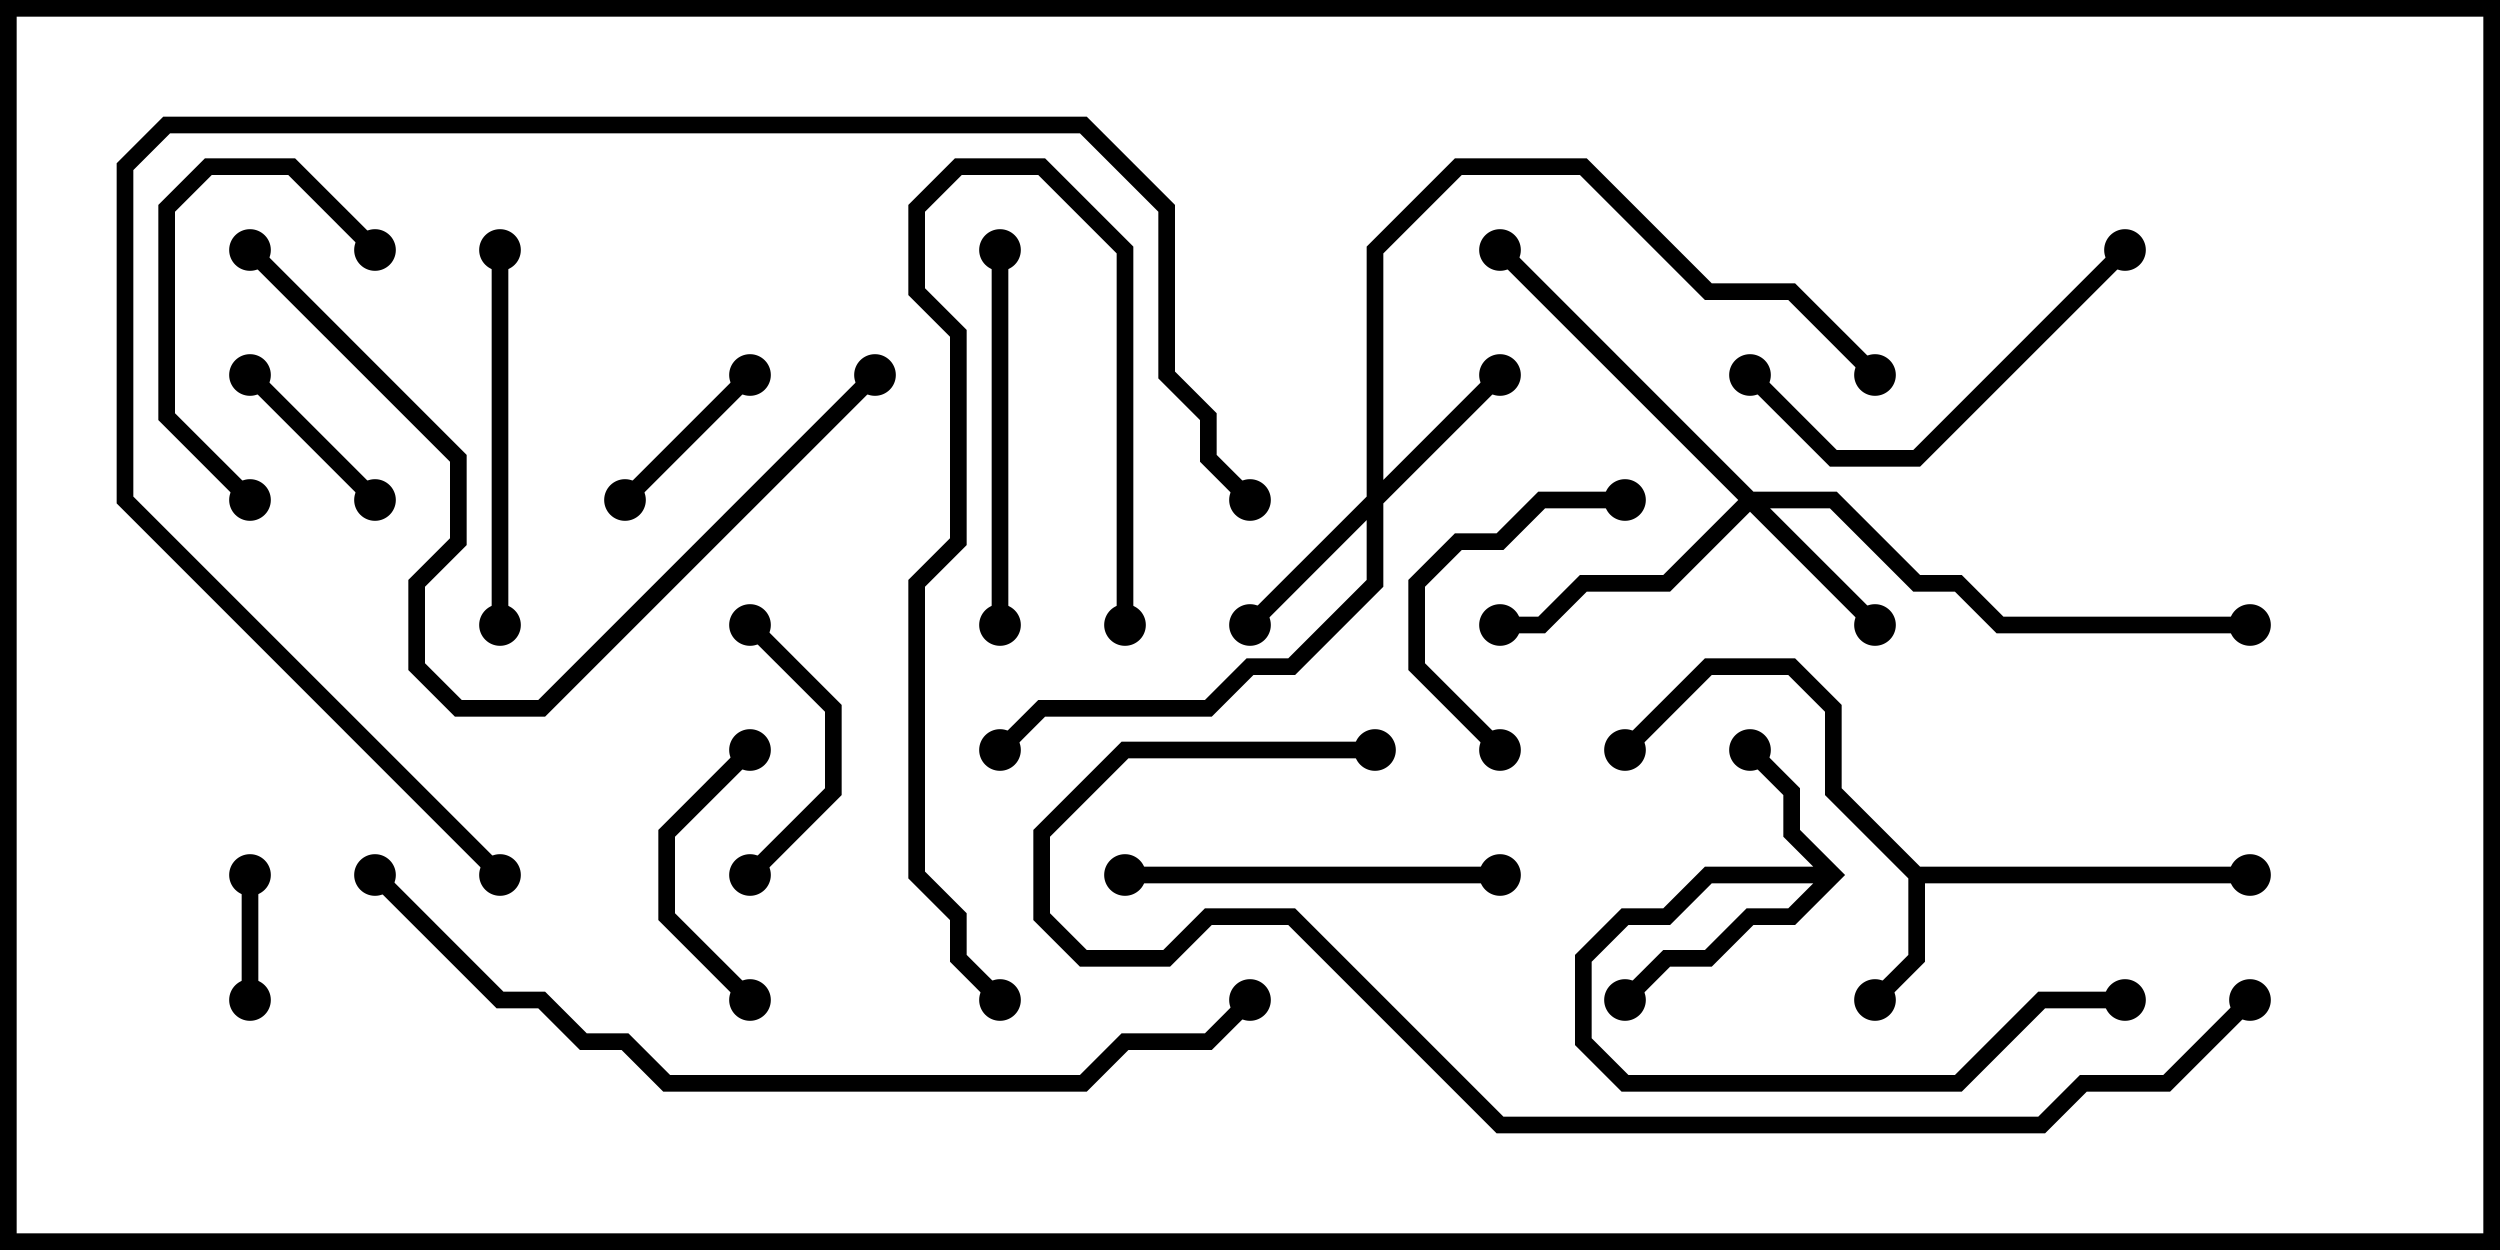 <svg version="1.1" width="30" height="15" xmlns="http://www.w3.org/2000/svg"><path d="M23.041,10.4L27,10.4L27,10.6L23.1,10.6L23.1,11.541L22.571,12.071L22.429,11.929L22.9,11.459L22.9,10.541L21.9,9.541L21.9,8.541L21.459,8.1L20.541,8.1L19.571,9.071L19.429,8.929L20.459,7.9L21.541,7.9L22.1,8.459L22.1,9.459z" stroke="none"/><path d="M22.141,10.5L21.541,11.1L21.041,11.1L20.541,11.6L20.041,11.6L19.571,12.071L19.429,11.929L19.959,11.4L20.459,11.4L20.959,10.9L21.459,10.9L21.759,10.6L20.541,10.6L20.041,11.1L19.541,11.1L19.1,11.541L19.1,12.459L19.541,12.9L23.459,12.9L24.459,11.9L25.5,11.9L25.5,12.1L24.541,12.1L23.541,13.1L19.459,13.1L18.9,12.541L18.9,11.459L19.459,10.9L19.959,10.9L20.459,10.4L21.759,10.4L21.4,10.041L21.4,9.541L20.929,9.071L21.071,8.929L21.6,9.459L21.6,9.959z" stroke="none"/><path d="M16.4,5.959L16.4,2.959L17.459,1.9L19.041,1.9L20.541,3.4L21.541,3.4L22.571,4.429L22.429,4.571L21.459,3.6L20.459,3.6L18.959,2.1L17.541,2.1L16.6,3.041L16.6,5.759L17.929,4.429L18.071,4.571L16.6,6.041L16.6,7.041L15.541,8.1L15.041,8.1L14.541,8.6L12.541,8.6L12.071,9.071L11.929,8.929L12.459,8.4L14.459,8.4L14.959,7.9L15.459,7.9L16.4,6.959L16.4,6.241L15.071,7.571L14.929,7.429z" stroke="none"/><path d="M21.041,5.9L22.041,5.9L23.041,6.9L23.541,6.9L24.041,7.4L27,7.4L27,7.6L23.959,7.6L23.459,7.1L22.959,7.1L21.959,6.1L21.241,6.1L22.571,7.429L22.429,7.571L21,6.141L20.041,7.1L19.041,7.1L18.541,7.6L18,7.6L18,7.4L18.459,7.4L18.959,6.9L19.959,6.9L20.859,6L17.929,3.071L18.071,2.929z" stroke="none"/><path d="M3.1,12L2.9,12L2.9,10.5L3.1,10.5z" stroke="none"/><path d="M8.929,4.429L9.071,4.571L7.571,6.071L7.429,5.929z" stroke="none"/><path d="M4.571,5.929L4.429,6.071L2.929,4.571L3.071,4.429z" stroke="none"/><path d="M8.929,8.929L9.071,9.071L8.1,10.041L8.1,10.959L9.071,11.929L8.929,12.071L7.9,11.041L7.9,9.959z" stroke="none"/><path d="M8.929,7.571L9.071,7.429L10.1,8.459L10.1,9.541L9.071,10.571L8.929,10.429L9.9,9.459L9.9,8.541z" stroke="none"/><path d="M4.571,2.929L4.429,3.071L3.459,2.1L2.541,2.1L2.1,2.541L2.1,4.959L3.071,5.929L2.929,6.071L1.9,5.041L1.9,2.459L2.459,1.9L3.541,1.9z" stroke="none"/><path d="M19.5,5.9L19.5,6.1L18.541,6.1L18.041,6.6L17.541,6.6L17.1,7.041L17.1,7.959L18.071,8.929L17.929,9.071L16.9,8.041L16.9,6.959L17.459,6.4L17.959,6.4L18.459,5.9z" stroke="none"/><path d="M13.5,10.6L13.5,10.4L18,10.4L18,10.6z" stroke="none"/><path d="M5.9,3L6.1,3L6.1,7.5L5.9,7.5z" stroke="none"/><path d="M12.1,7.5L11.9,7.5L11.9,3L12.1,3z" stroke="none"/><path d="M25.429,2.929L25.571,3.071L23.041,5.6L21.959,5.6L20.929,4.571L21.071,4.429L22.041,5.4L22.959,5.4z" stroke="none"/><path d="M13.6,7.5L13.4,7.5L13.4,3.041L12.459,2.1L11.541,2.1L11.1,2.541L11.1,3.459L11.6,3.959L11.6,6.541L11.1,7.041L11.1,10.459L11.6,10.959L11.6,11.459L12.071,11.929L11.929,12.071L11.4,11.541L11.4,11.041L10.9,10.541L10.9,6.959L11.4,6.459L11.4,4.041L10.9,3.541L10.9,2.459L11.459,1.9L12.541,1.9L13.6,2.959z" stroke="none"/><path d="M10.429,4.429L10.571,4.571L6.541,8.6L5.459,8.6L4.9,8.041L4.9,6.959L5.4,6.459L5.4,5.541L2.929,3.071L3.071,2.929L5.6,5.459L5.6,6.541L5.1,7.041L5.1,7.959L5.541,8.4L6.459,8.4z" stroke="none"/><path d="M6.071,10.429L5.929,10.571L1.4,6.041L1.4,1.959L1.959,1.4L13.041,1.4L14.1,2.459L14.1,4.459L14.6,4.959L14.6,5.459L15.071,5.929L14.929,6.071L14.4,5.541L14.4,5.041L13.9,4.541L13.9,2.541L12.959,1.6L2.041,1.6L1.6,2.041L1.6,5.959z" stroke="none"/><path d="M4.429,10.571L4.571,10.429L6.041,11.9L6.541,11.9L7.041,12.4L7.541,12.4L8.041,12.9L12.959,12.9L13.459,12.4L14.459,12.4L14.929,11.929L15.071,12.071L14.541,12.6L13.541,12.6L13.041,13.1L7.959,13.1L7.459,12.6L6.959,12.6L6.459,12.1L5.959,12.1z" stroke="none"/><path d="M16.5,8.9L16.5,9.1L13.541,9.1L12.6,10.041L12.6,10.959L13.041,11.4L13.959,11.4L14.459,10.9L15.541,10.9L18.041,13.4L24.459,13.4L24.959,12.9L25.959,12.9L26.929,11.929L27.071,12.071L26.041,13.1L25.041,13.1L24.541,13.6L17.959,13.6L15.459,11.1L14.541,11.1L14.041,11.6L12.959,11.6L12.4,11.041L12.4,9.959L13.459,8.9z" stroke="none"/><circle cx="22.5" cy="12" r="0.25" stroke-width="0" fill="#000" /><circle cx="19.5" cy="9" r="0.25" stroke-width="0" fill="#000" /><circle cx="27" cy="10.5" r="0.25" stroke-width="0" fill="#000" /><circle cx="21" cy="9" r="0.25" stroke-width="0" fill="#000" /><circle cx="19.5" cy="12" r="0.25" stroke-width="0" fill="#000" /><circle cx="25.5" cy="12" r="0.25" stroke-width="0" fill="#000" /><circle cx="15" cy="7.5" r="0.25" stroke-width="0" fill="#000" /><circle cx="18" cy="4.5" r="0.25" stroke-width="0" fill="#000" /><circle cx="12" cy="9" r="0.25" stroke-width="0" fill="#000" /><circle cx="22.5" cy="4.5" r="0.25" stroke-width="0" fill="#000" /><circle cx="22.5" cy="7.5" r="0.25" stroke-width="0" fill="#000" /><circle cx="18" cy="7.5" r="0.25" stroke-width="0" fill="#000" /><circle cx="18" cy="3" r="0.25" stroke-width="0" fill="#000" /><circle cx="27" cy="7.5" r="0.25" stroke-width="0" fill="#000" /><circle cx="3" cy="12" r="0.25" stroke-width="0" fill="#000" /><circle cx="3" cy="10.5" r="0.25" stroke-width="0" fill="#000" /><circle cx="9" cy="4.5" r="0.25" stroke-width="0" fill="#000" /><circle cx="7.5" cy="6" r="0.25" stroke-width="0" fill="#000" /><circle cx="4.5" cy="6" r="0.25" stroke-width="0" fill="#000" /><circle cx="3" cy="4.5" r="0.25" stroke-width="0" fill="#000" /><circle cx="9" cy="9" r="0.25" stroke-width="0" fill="#000" /><circle cx="9" cy="12" r="0.25" stroke-width="0" fill="#000" /><circle cx="9" cy="7.5" r="0.25" stroke-width="0" fill="#000" /><circle cx="9" cy="10.5" r="0.25" stroke-width="0" fill="#000" /><circle cx="4.5" cy="3" r="0.25" stroke-width="0" fill="#000" /><circle cx="3" cy="6" r="0.25" stroke-width="0" fill="#000" /><circle cx="19.5" cy="6" r="0.25" stroke-width="0" fill="#000" /><circle cx="18" cy="9" r="0.25" stroke-width="0" fill="#000" /><circle cx="13.5" cy="10.5" r="0.25" stroke-width="0" fill="#000" /><circle cx="18" cy="10.5" r="0.25" stroke-width="0" fill="#000" /><circle cx="6" cy="3" r="0.25" stroke-width="0" fill="#000" /><circle cx="6" cy="7.5" r="0.25" stroke-width="0" fill="#000" /><circle cx="12" cy="7.5" r="0.25" stroke-width="0" fill="#000" /><circle cx="12" cy="3" r="0.25" stroke-width="0" fill="#000" /><circle cx="25.5" cy="3" r="0.25" stroke-width="0" fill="#000" /><circle cx="21" cy="4.5" r="0.25" stroke-width="0" fill="#000" /><circle cx="13.5" cy="7.5" r="0.25" stroke-width="0" fill="#000" /><circle cx="12" cy="12" r="0.25" stroke-width="0" fill="#000" /><circle cx="10.5" cy="4.5" r="0.25" stroke-width="0" fill="#000" /><circle cx="3" cy="3" r="0.25" stroke-width="0" fill="#000" /><circle cx="6" cy="10.5" r="0.25" stroke-width="0" fill="#000" /><circle cx="15" cy="6" r="0.25" stroke-width="0" fill="#000" /><circle cx="4.5" cy="10.5" r="0.25" stroke-width="0" fill="#000" /><circle cx="15" cy="12" r="0.25" stroke-width="0" fill="#000" /><circle cx="16.5" cy="9" r="0.25" stroke-width="0" fill="#000" /><circle cx="27" cy="12" r="0.25" stroke-width="0" fill="#000" /><rect x="0" y="0" width="30" height="15" stroke-width="0.4" stroke="#000" fill="none" /></svg>